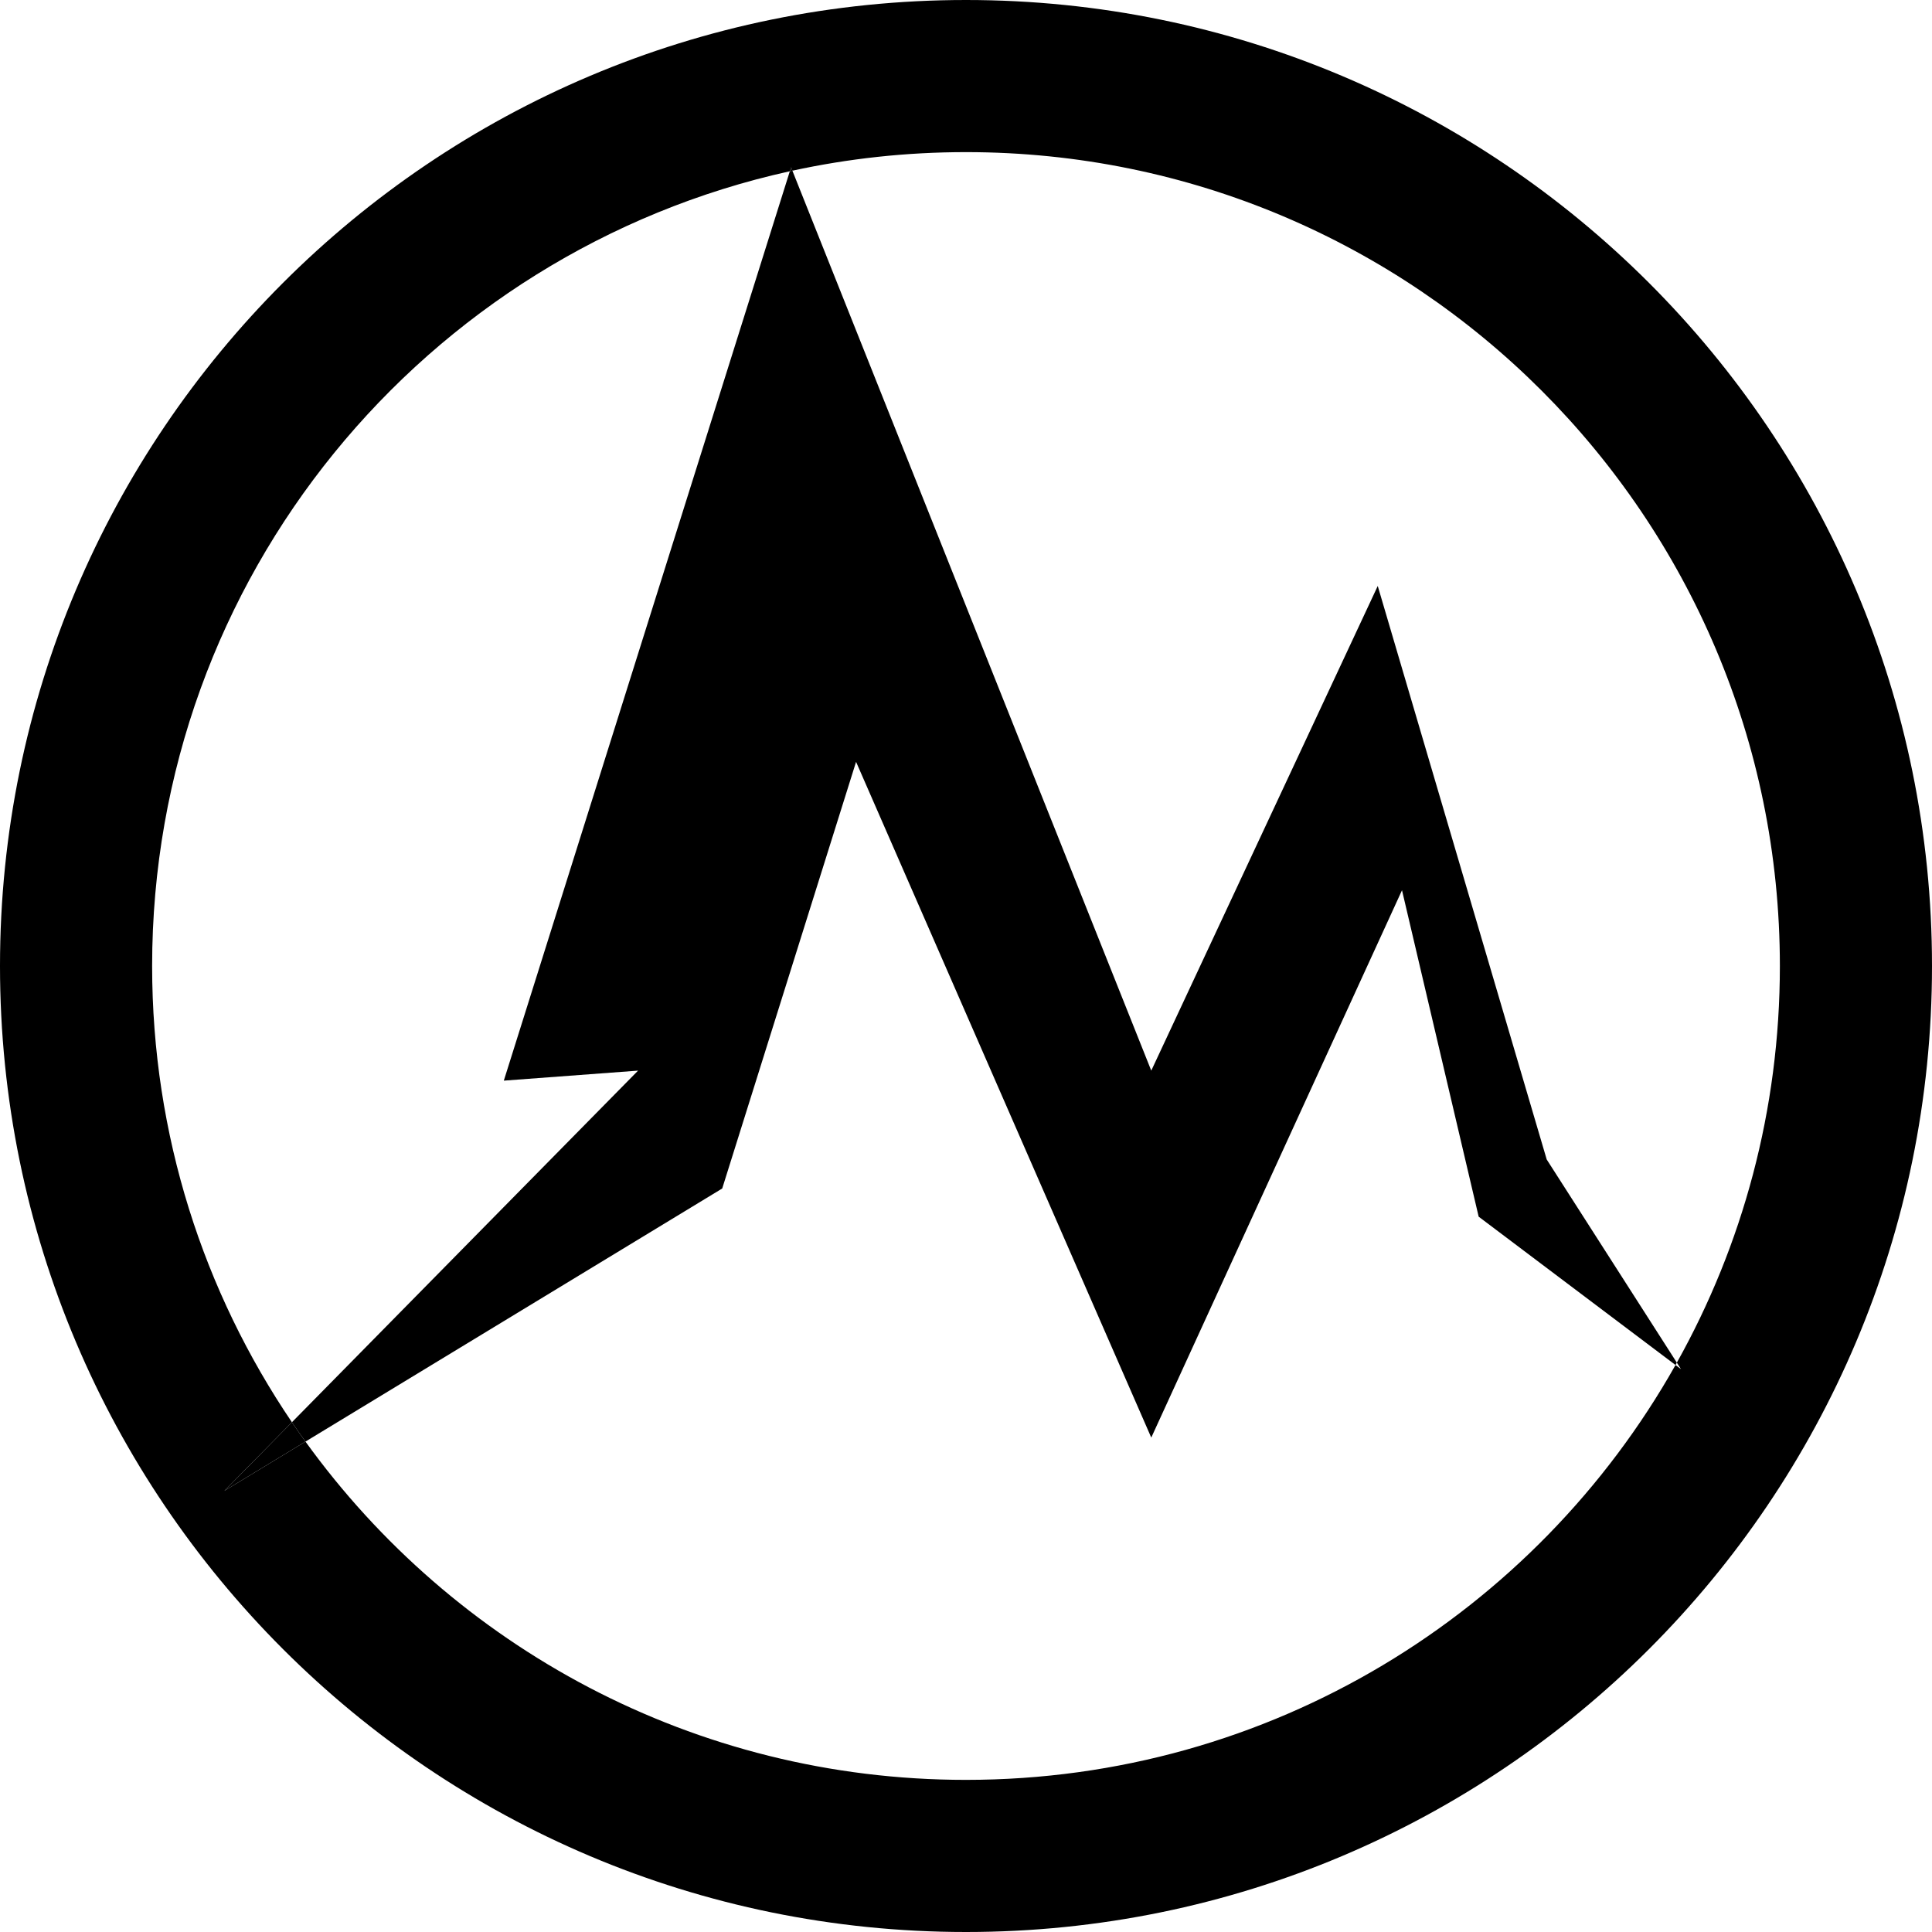 <svg width="254" height="254" viewBox="0 0 254 254" fill="none" xmlns="http://www.w3.org/2000/svg">
  <path fill-rule="evenodd" clip-rule="evenodd" d="M254 127C254 197.14 197.14 254 127 254C56.86 254 0 197.14 0 127C0 56.86 56.86 0 127 0C197.14 0 254 56.86 254 127ZM103.839 22.514L104 22L104.175 22.44C111.53 20.842 119.167 20 127 20C186.094 20 234 67.906 234 127C234 145.934 229.082 163.719 220.454 179.148L221 180L220.28 179.458C201.933 212.014 167.034 234 127 234C91.248 234 59.59 216.465 40.16 189.526L29.5 196L38.379 186.981C26.778 169.873 20 149.228 20 127C20 75.859 55.879 33.097 103.839 22.514Z" fill="black"/>
  <path d="M181.132 77.038L151.357 140.755L104.175 22.44C104.063 22.464 103.951 22.489 103.839 22.514L66.236 142.072L83.887 140.755L38.379 186.981C38.961 187.838 39.554 188.687 40.16 189.526L94.95 156.251L112.547 100.161L151.357 189L184.321 117.042L194.401 159.956L220.28 179.458C220.339 179.355 220.397 179.251 220.454 179.148L203.347 152.439L181.132 77.038Z" fill="black"/>
  <path d="M29.5 196L40.16 189.526C39.554 188.687 38.961 187.838 38.379 186.981L29.5 196Z" fill="black"/>
  <path d="M104 22L103.839 22.514C103.951 22.489 104.063 22.464 104.175 22.44L104 22Z" fill="black"/>
</svg>
